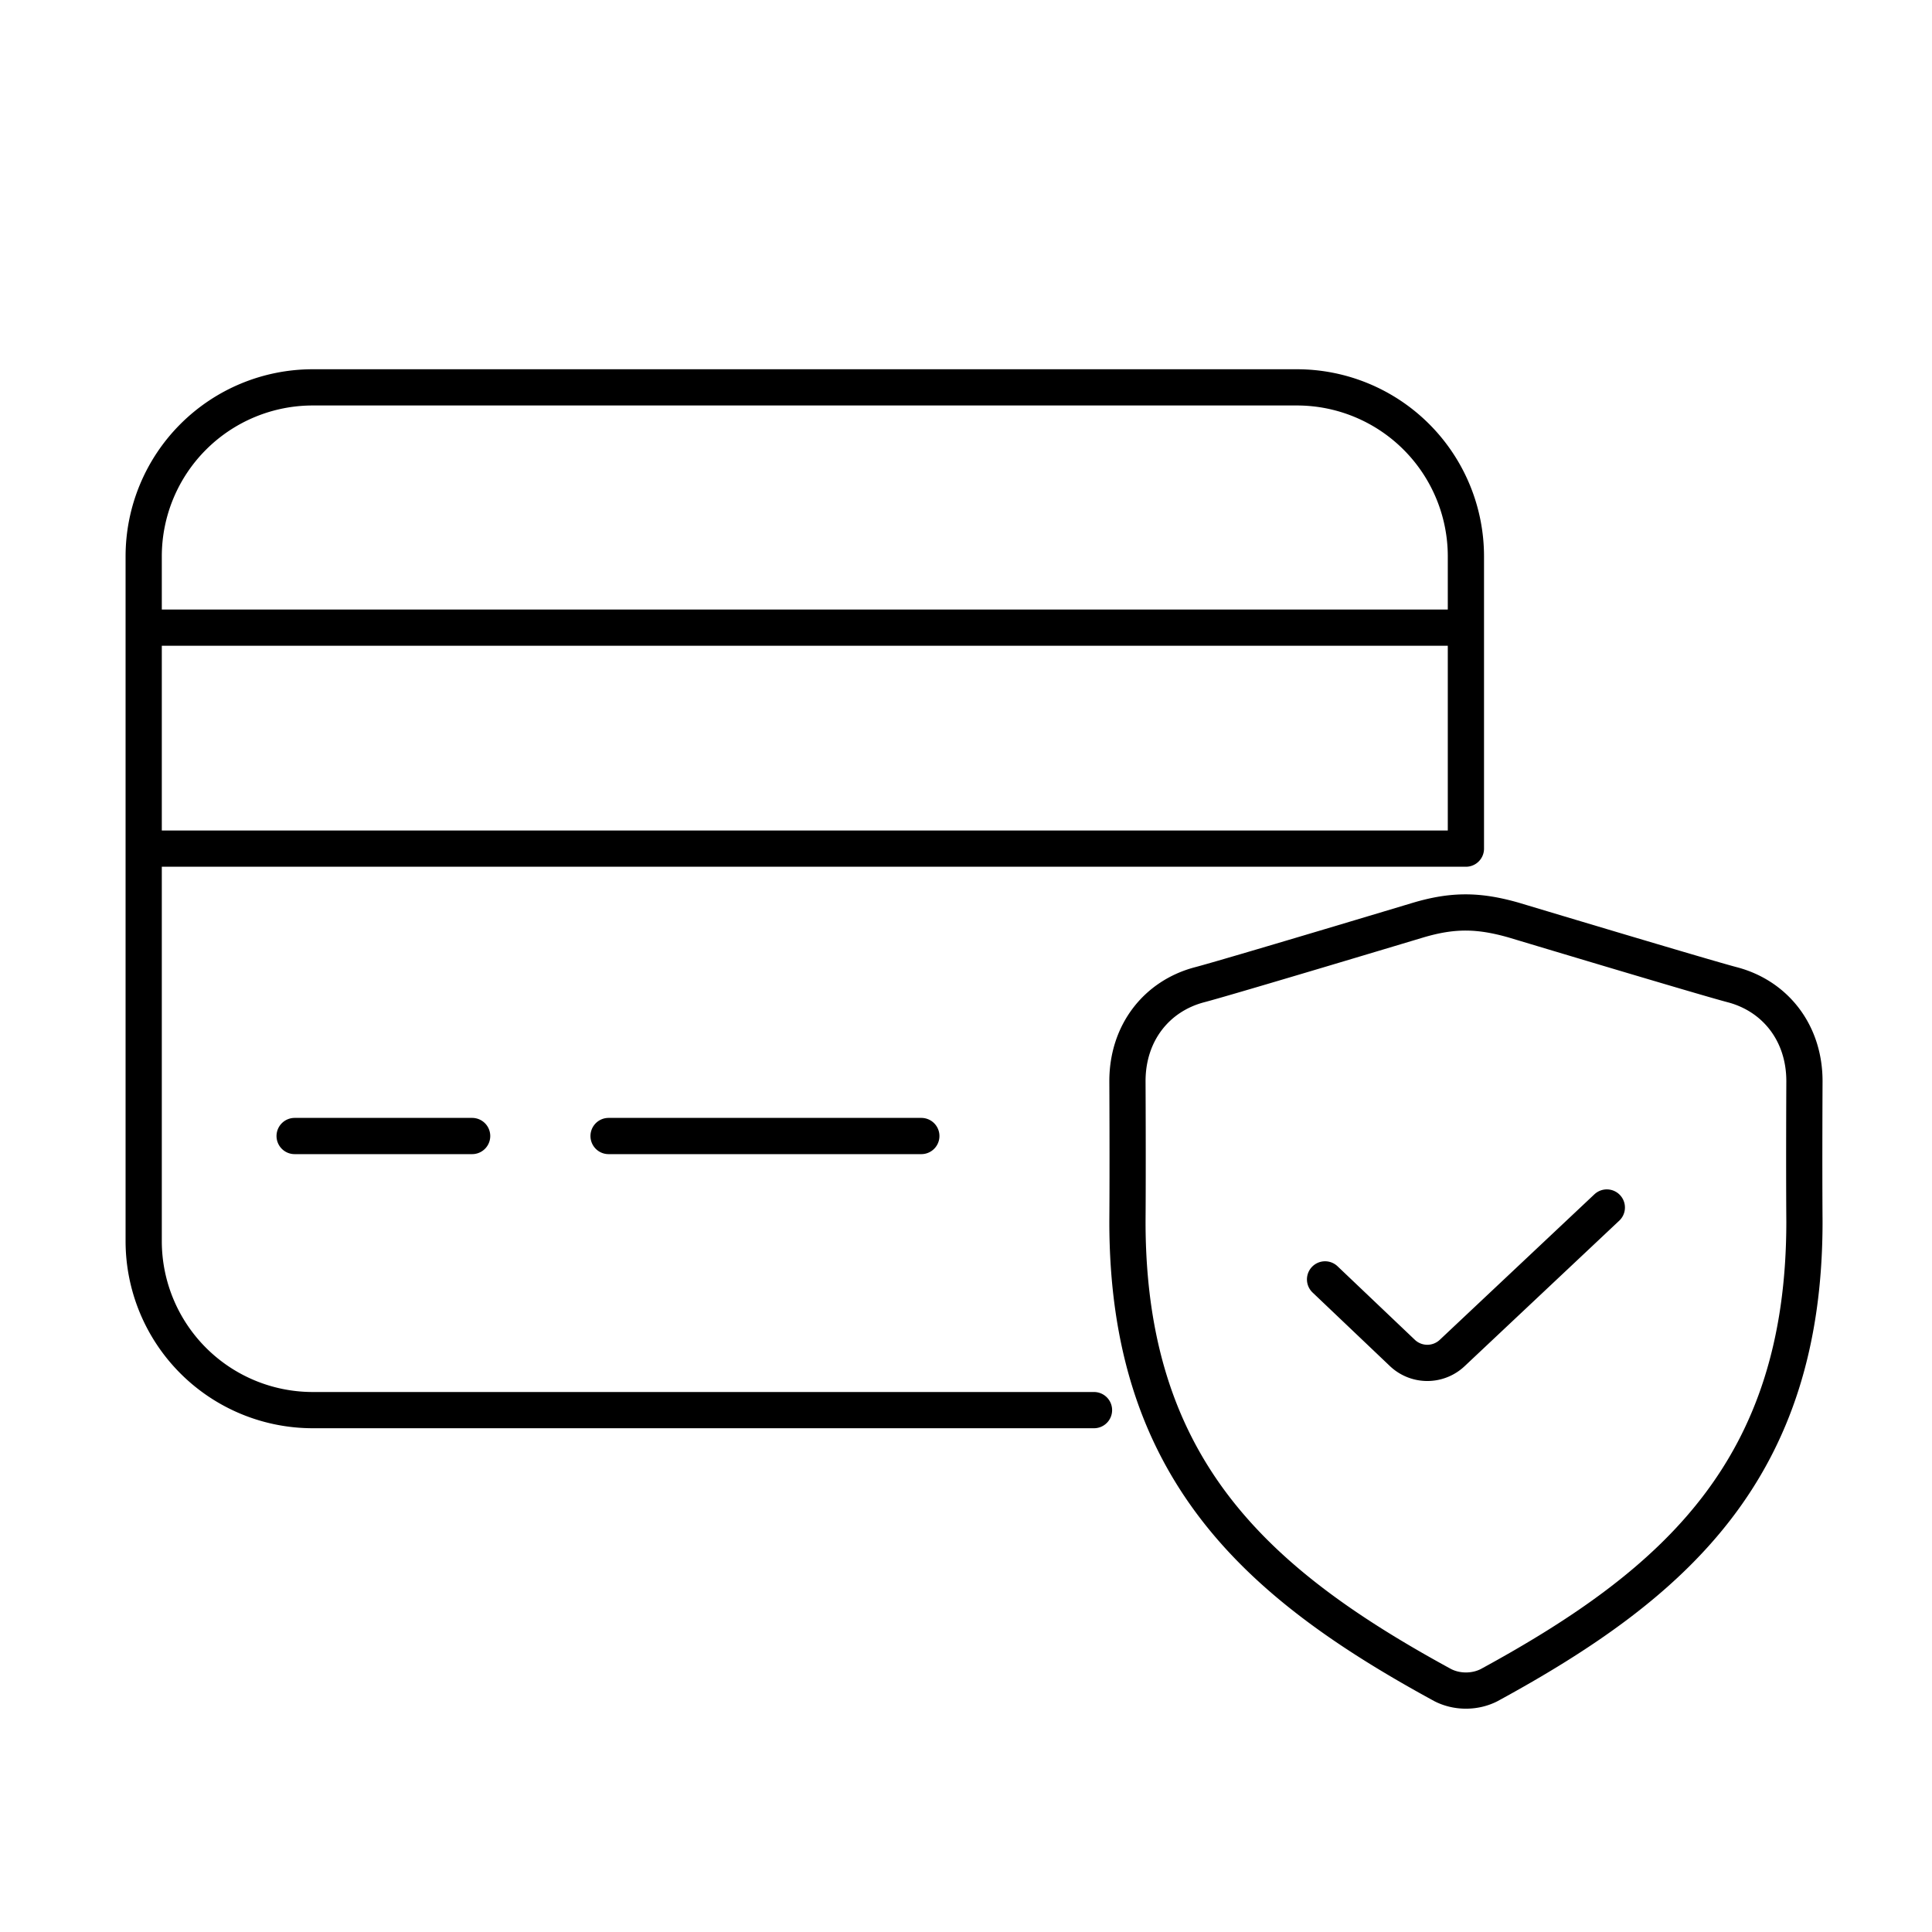 <svg width="80" height="80" fill="none" xmlns="http://www.w3.org/2000/svg"><path d="M12.2 47.04h7.35m5.65 0h12.95M5.95 25.99v-2.95a7 7 0 017-7H53.7a7 7 0 017 7v2.95m-54.75 0H60.7m-54.75 0v9.15m54.75-9.15v9.15H5.95m0 0v16.25a7 7 0 007 7H45.3m9.568-5.413l3.2 3.044a1.5 1.5 0 002.062.006L66.535 50m-19.85.592c.018-2.399 0-5.796 0-5.824 0-2.008 1.216-3.528 2.99-3.993 1.174-.307 9.053-2.677 9.053-2.677 1.442-.427 2.501-.412 3.948 0 0 0 7.878 2.37 9.052 2.677 1.774.465 2.99 1.986 2.99 3.993 0 .028-.018 3.425 0 5.824 0 10.242-5.347 14.986-13.057 19.186-.59.3-1.33.3-1.918 0-7.71-4.2-13.058-8.944-13.058-19.187z" stroke="currentColor" stroke-width="1.5" stroke-linecap="round" stroke-linejoin="round"/></svg>